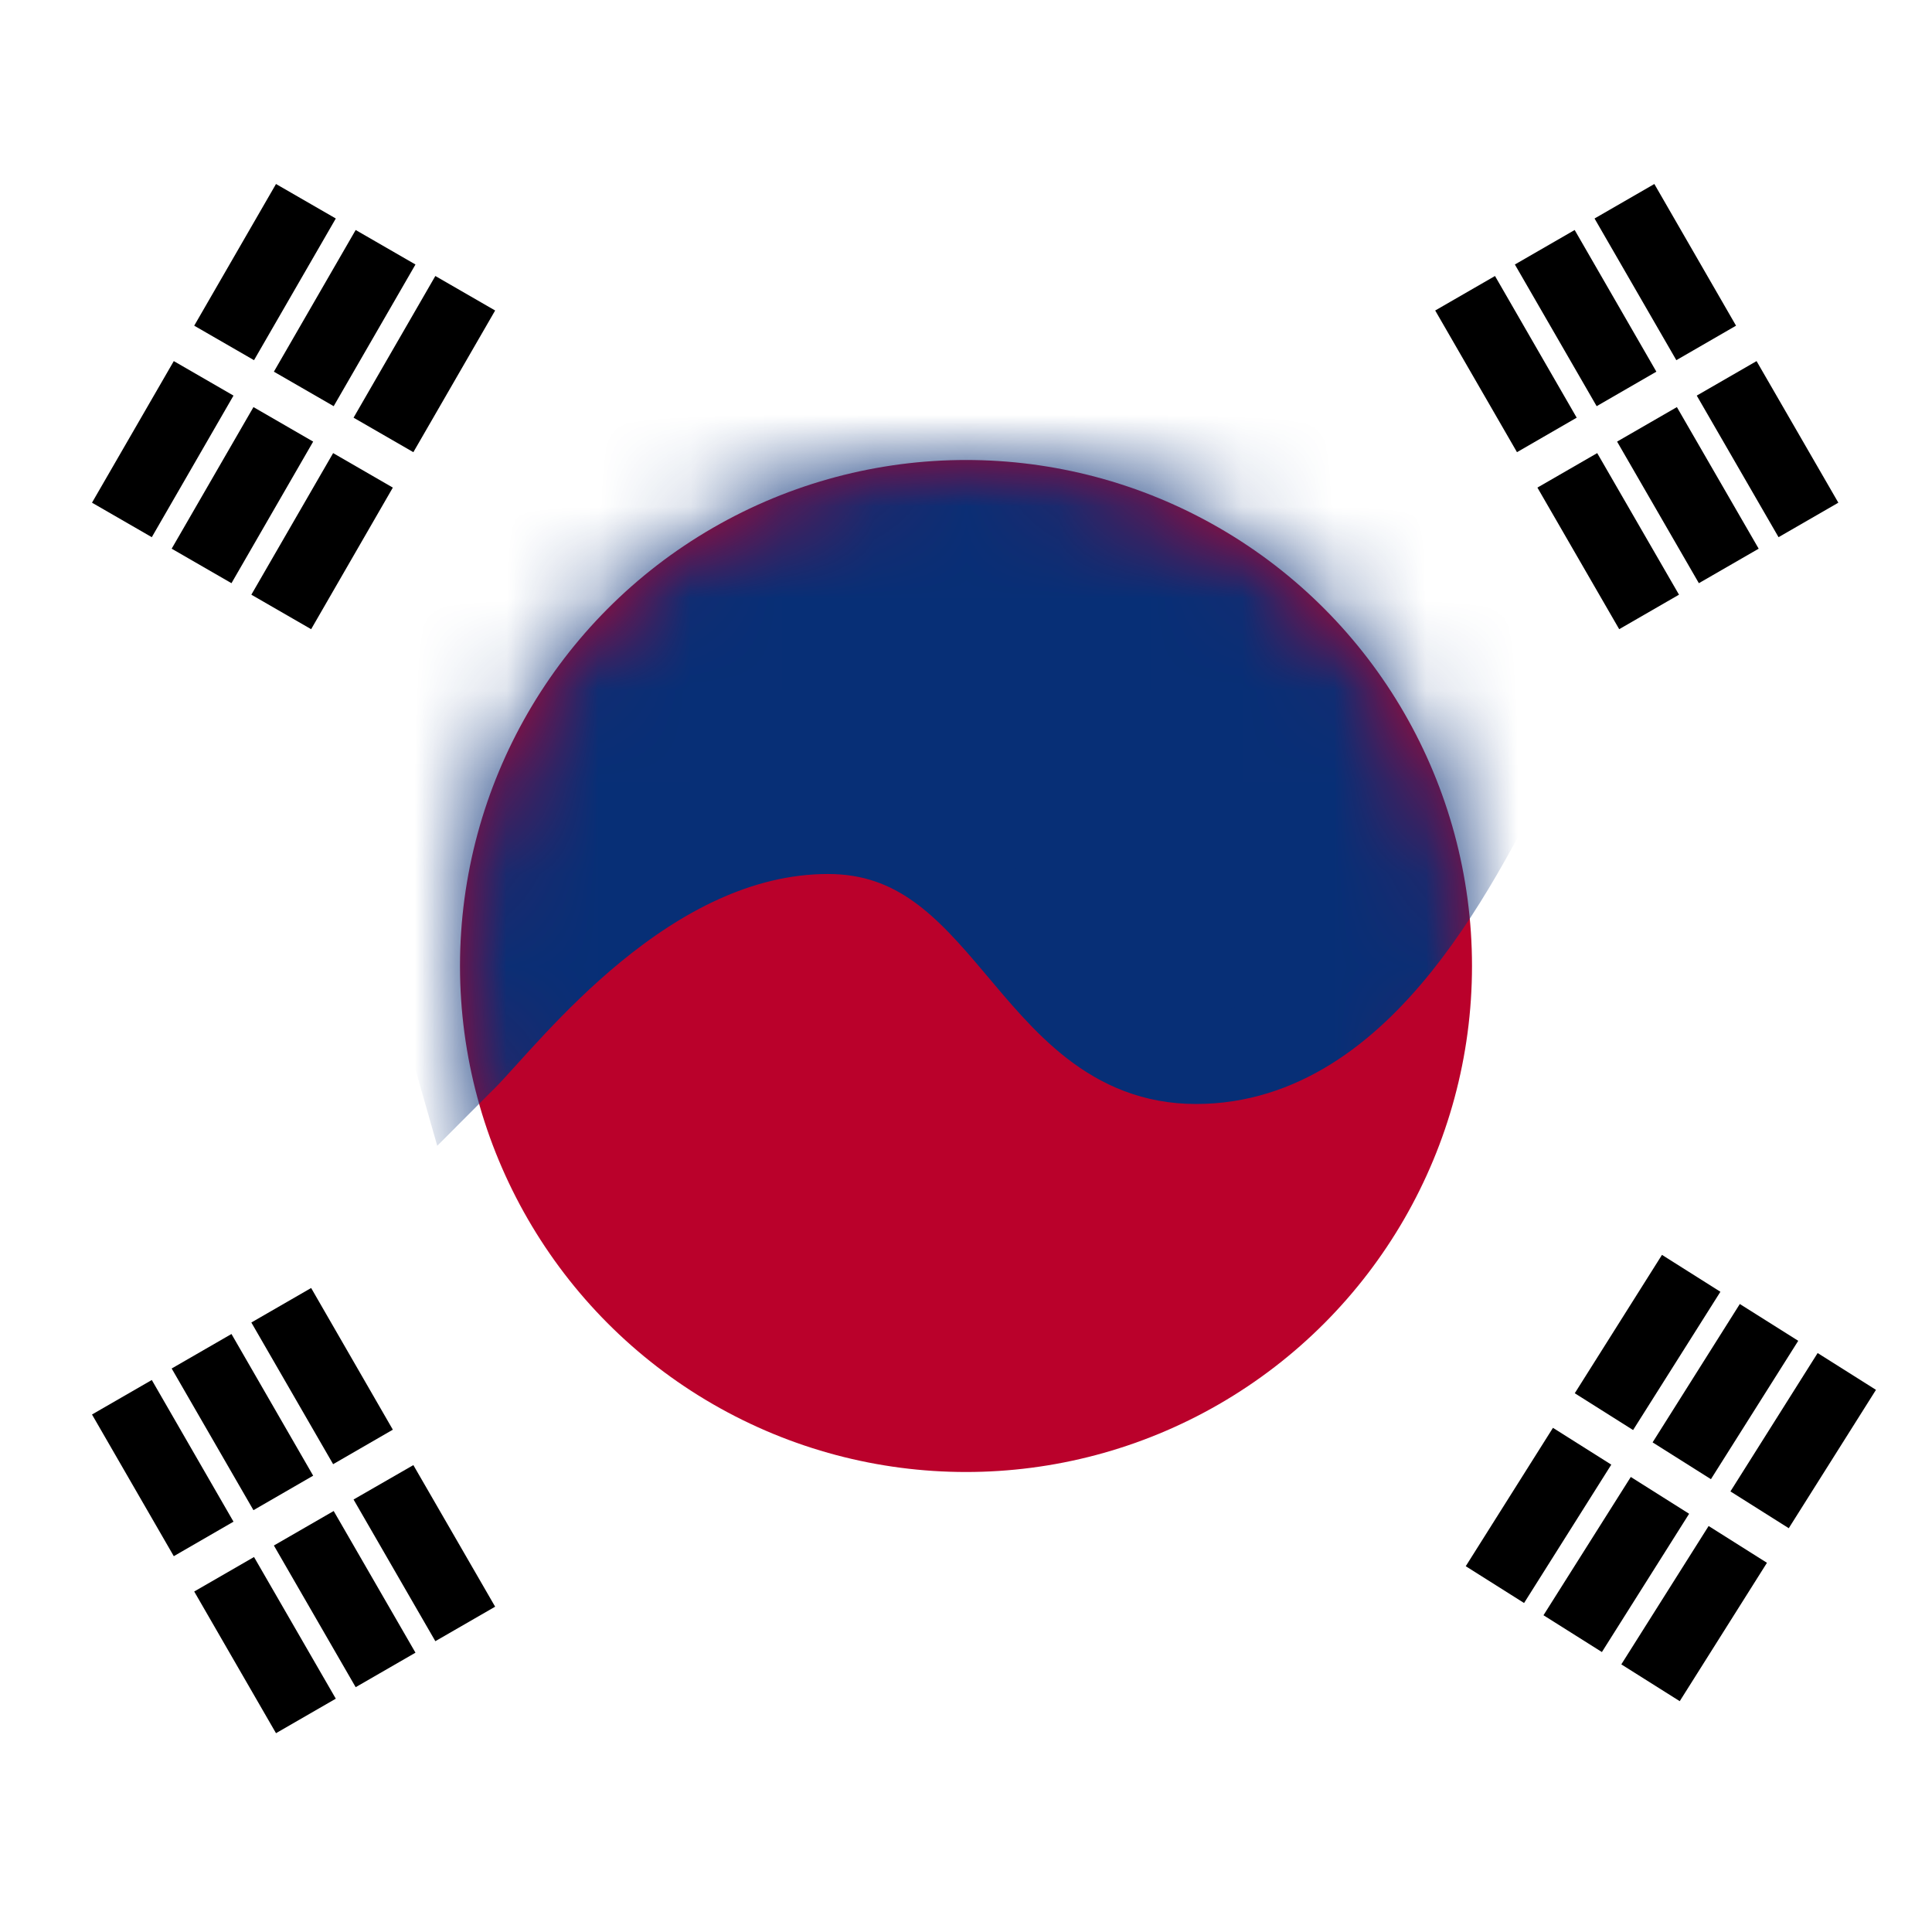 <svg width="21" height="21" viewBox="0 0 21 21" fill="none" xmlns="http://www.w3.org/2000/svg">
<rect x="0" y="0" width="21" height="21" fill="#808080" stroke="none"/>
<g clip-path="url(#clip0_5_39)">
<rect width="21" height="21" fill="white"/>
<circle cx="10.5" cy="10.5" r="5.5" fill="#BA012B"/>
<path d="M1 5.464L1.889 3.925L2.538 4.3L1.65 5.839L1 5.464Z" fill="black"/>
<path d="M2.111 3.54L3 2L3.65 2.375L2.761 3.915L2.111 3.54Z" fill="black"/>
<path d="M1.866 5.964L2.755 4.425L3.404 4.8L2.516 6.339L1.866 5.964Z" fill="black"/>
<path d="M2.977 4.04L3.866 2.5L4.516 2.875L3.627 4.415L2.977 4.04Z" fill="black"/>
<path d="M2.732 6.464L3.621 4.925L4.27 5.3L3.382 6.839L2.732 6.464Z" fill="black"/>
<path d="M3.843 4.54L4.732 3L5.382 3.375L4.493 4.915L3.843 4.54Z" fill="black"/>
<path d="M3.382 14L4.27 15.54L3.621 15.915L2.732 14.375L3.382 14Z" fill="black"/>
<path d="M4.493 15.925L5.382 17.464L4.732 17.839L3.843 16.299L4.493 15.925Z" fill="black"/>
<path d="M2.516 14.5L3.404 16.04L2.755 16.415L1.866 14.875L2.516 14.5Z" fill="black"/>
<path d="M3.627 16.424L4.516 17.964L3.866 18.339L2.977 16.799L3.627 16.424Z" fill="black"/>
<path d="M1.65 15L2.538 16.54L1.889 16.915L1 15.375L1.65 15Z" fill="black"/>
<path d="M2.761 16.924L3.65 18.464L3 18.839L2.111 17.299L2.761 16.924Z" fill="black"/>
<path d="M17.982 2L18.87 3.54L18.221 3.915L17.332 2.375L17.982 2Z" fill="black"/>
<path d="M19.093 3.925L19.982 5.464L19.332 5.839L18.443 4.3L19.093 3.925Z" fill="black"/>
<path d="M17.116 2.5L18.004 4.04L17.355 4.415L16.466 2.875L17.116 2.5Z" fill="black"/>
<path d="M18.227 4.425L19.116 5.964L18.466 6.339L17.577 4.8L18.227 4.425Z" fill="black"/>
<path d="M16.25 3L17.138 4.54L16.489 4.915L15.6 3.375L16.25 3Z" fill="black"/>
<path d="M17.361 4.925L18.25 6.464L17.6 6.839L16.711 5.3L17.361 4.925Z" fill="black"/>
<path d="M20.391 15.107L19.443 16.611L18.809 16.211L19.757 14.707L20.391 15.107Z" fill="black"/>
<path d="M19.206 16.987L18.258 18.491L17.623 18.091L18.572 16.587L19.206 16.987Z" fill="black"/>
<path d="M19.546 14.574L18.597 16.078L17.963 15.678L18.911 14.174L19.546 14.574Z" fill="black"/>
<path d="M18.36 16.454L17.412 17.957L16.777 17.557L17.726 16.054L18.36 16.454Z" fill="black"/>
<path d="M18.7 14.041L17.751 15.544L17.117 15.144L18.065 13.64L18.7 14.041Z" fill="black"/>
<path d="M17.514 15.92L16.566 17.424L15.932 17.024L16.88 15.52L17.514 15.92Z" fill="black"/>
<mask id="mask0_5_39" style="mask-type:alpha" maskUnits="userSpaceOnUse" x="5" y="5" width="11" height="11">
<circle cx="10.5" cy="10.5" r="5.5" fill="#BA012B"/>
</mask>
<g mask="url(#mask0_5_39)">
<path d="M13 11.5C14.782 11.5 15.833 9.333 16.5 8L17.5 4L3 4.5L5 11.5C5.5 11 7 9 9 9C11 9 11.218 11.5 13 11.5Z" fill="#072F76" stroke="#072F76"/>
</g>
</g>
<defs>
<clipPath id="clip0_5_39">
<rect width="21" height="21" fill="white"/>
</clipPath>
</defs>
</svg>
